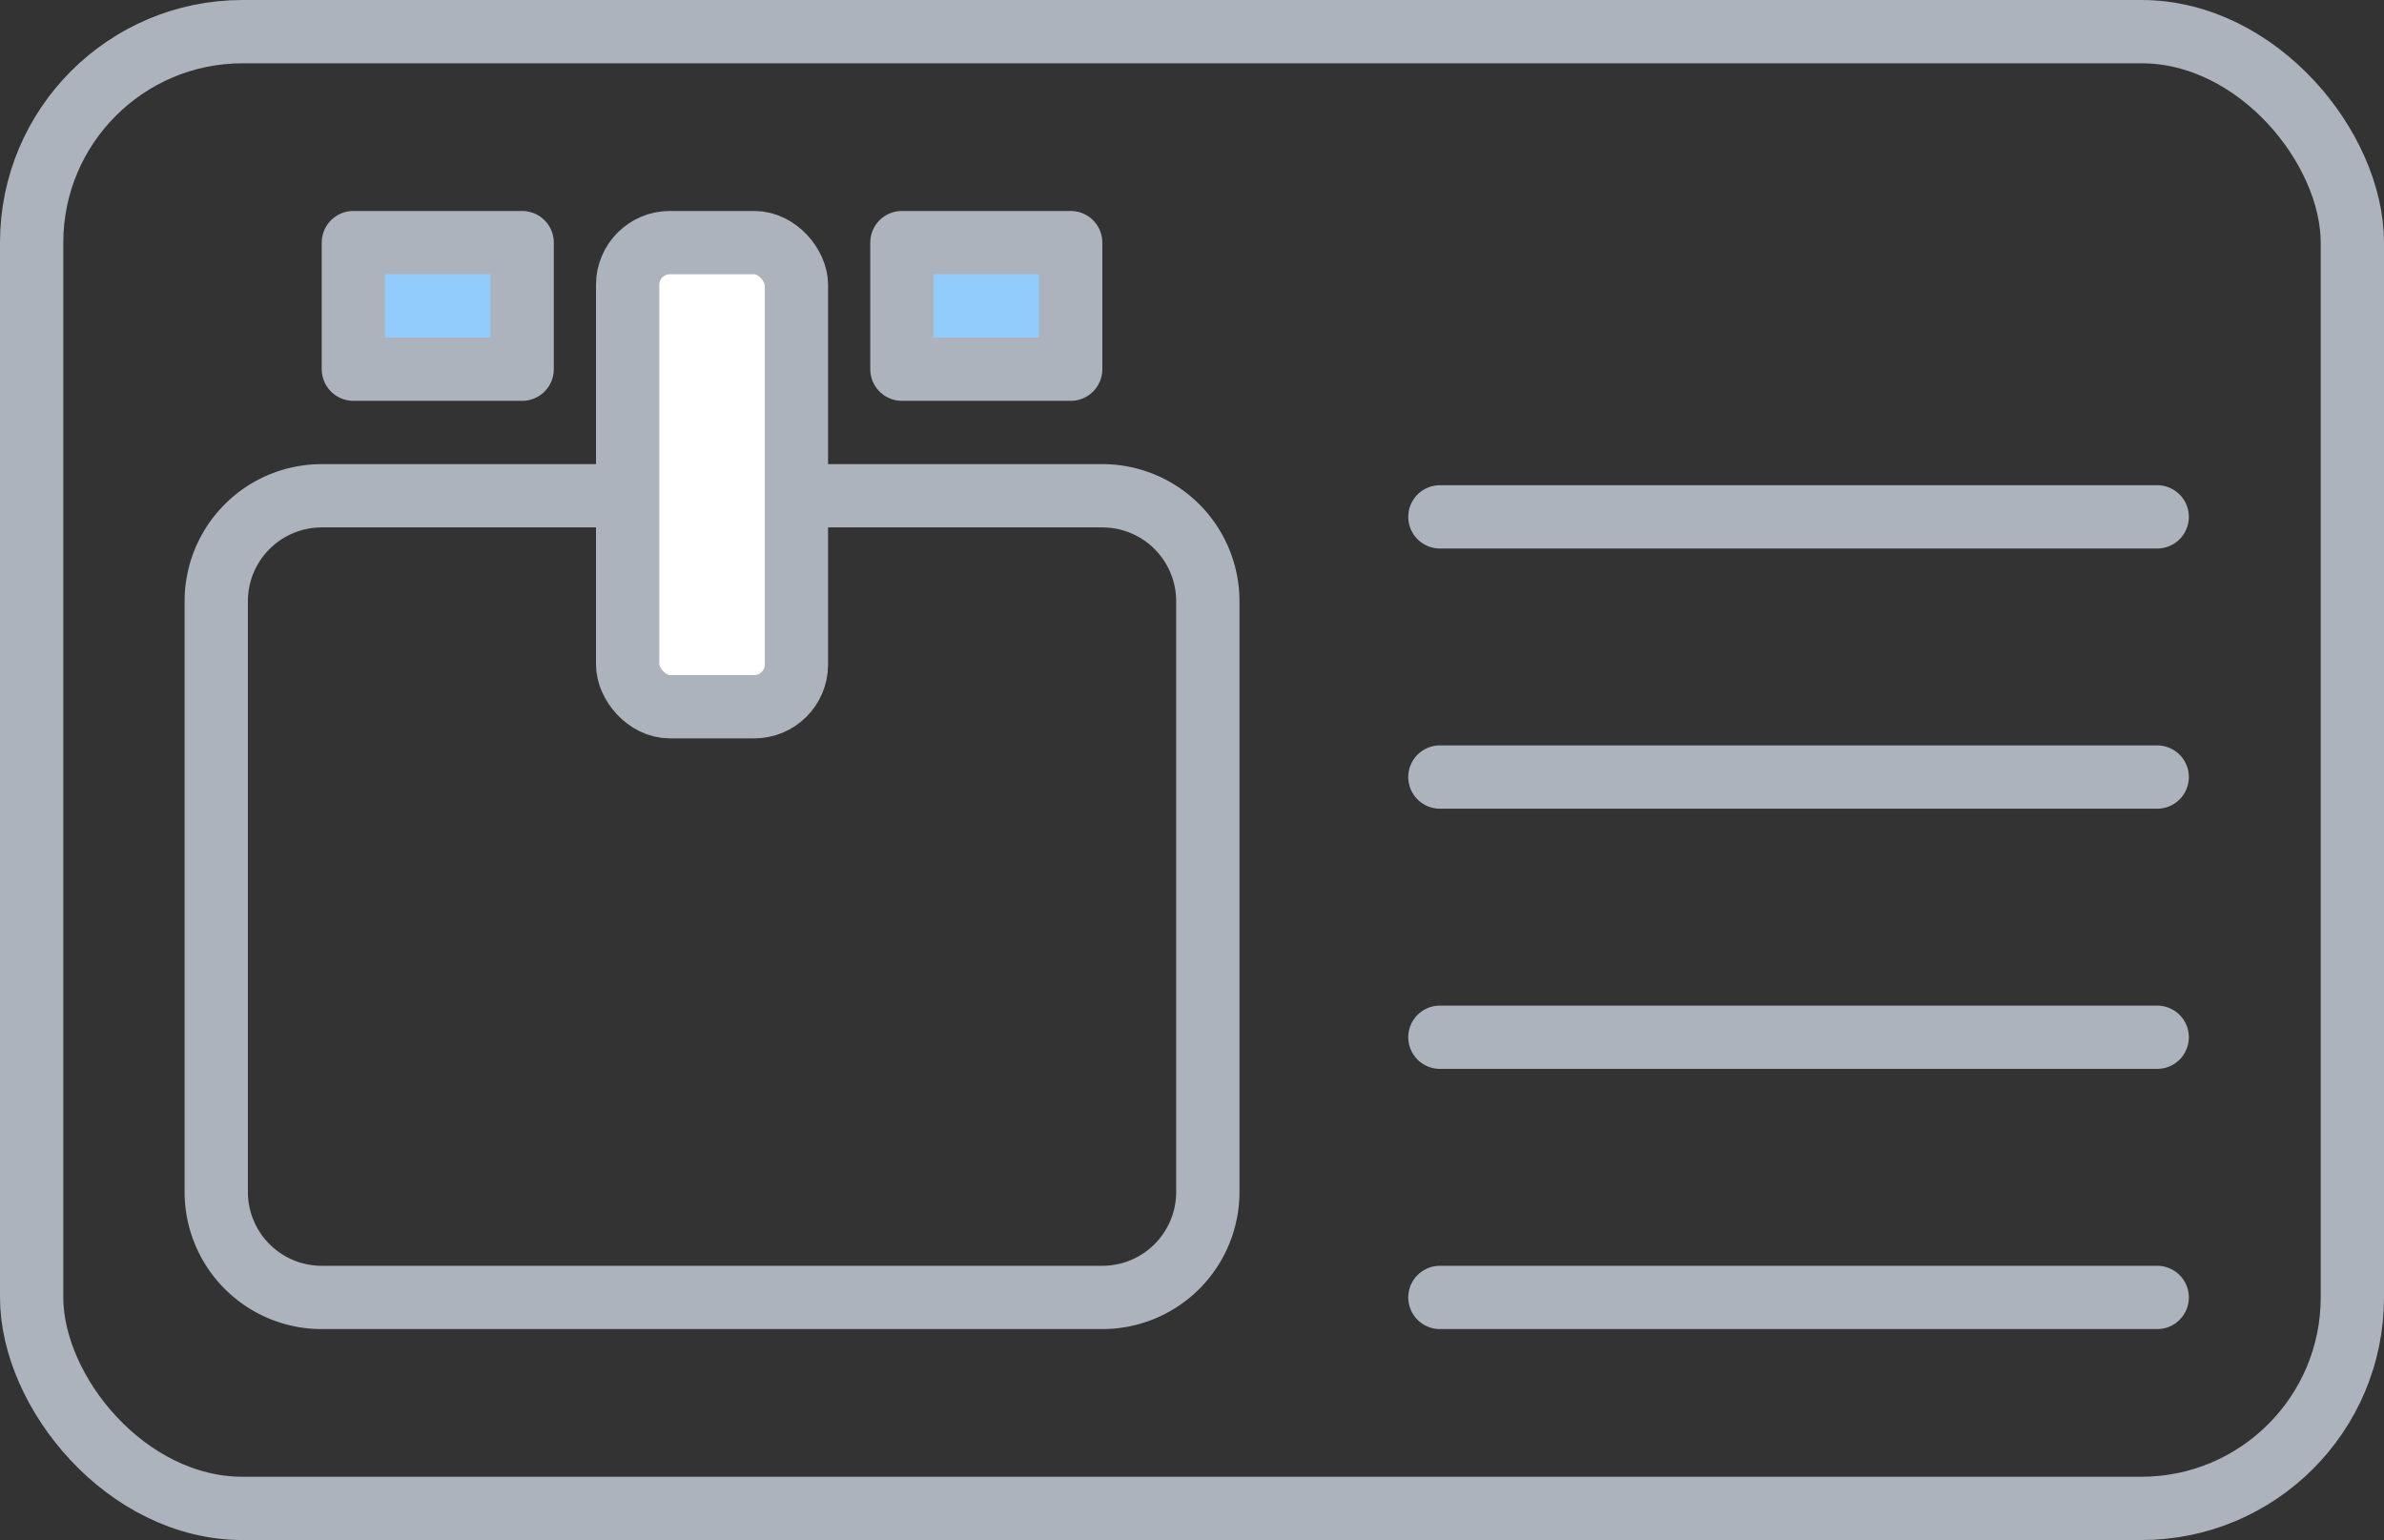 <svg xmlns="http://www.w3.org/2000/svg" id="icon_sink" width="113" height="73" viewBox="0 0 113 73">
    <rect x="0" y="0" width="113" height="73" fill="#333333" stroke="none"/>
    <defs>
        <style>
            .cls-1{fill:none}.cls-1,.cls-2,.cls-3{stroke:#adb3bc;stroke-linecap:round;stroke-linejoin:round;stroke-width:3px}.cls-2{fill:#fff}.cls-3{fill:#91ccfd}
        </style>
    </defs>
    <g id="레이어_1" data-name="레이어 1">
        <rect id="사각형_293" width="110" height="70" class="cls-1" data-name="사각형 293" rx="10" transform="translate(1.5 1.5)"/>
        <path id="패스_2362" d="M38.125 23.5H52.25a5 5 0 0 1 5 5v28a5 5 0 0 1-5 5h-37a5 5 0 0 1-5-5v-28a5 5 0 0 1 5-5h13.625" class="cls-1" data-name="패스 2362"/>
        <rect id="사각형_294" width="8" height="22" class="cls-2" data-name="사각형 294" rx="2" transform="translate(29.75 11.5)"/>
        <path id="사각형_295" d="M0 0h8v6H0z" class="cls-3" data-name="사각형 295" transform="translate(16.75 11.5)"/>
        <path id="사각형_296" d="M0 0h8v6H0z" class="cls-3" data-name="사각형 296" transform="translate(42.75 11.5)"/>
        <path id="선_46" d="M0 0h34" class="cls-1" data-name="선 46" transform="translate(68.25 24.5)"/>
        <path id="선_47" d="M0 0h34" class="cls-1" data-name="선 47" transform="translate(68.25 36.833)"/>
        <path id="선_48" d="M0 0h34" class="cls-1" data-name="선 48" transform="translate(68.25 49.167)"/>
        <path id="선_49" d="M0 0h34" class="cls-1" data-name="선 49" transform="translate(68.25 61.5)"/>
    </g>
</svg>
